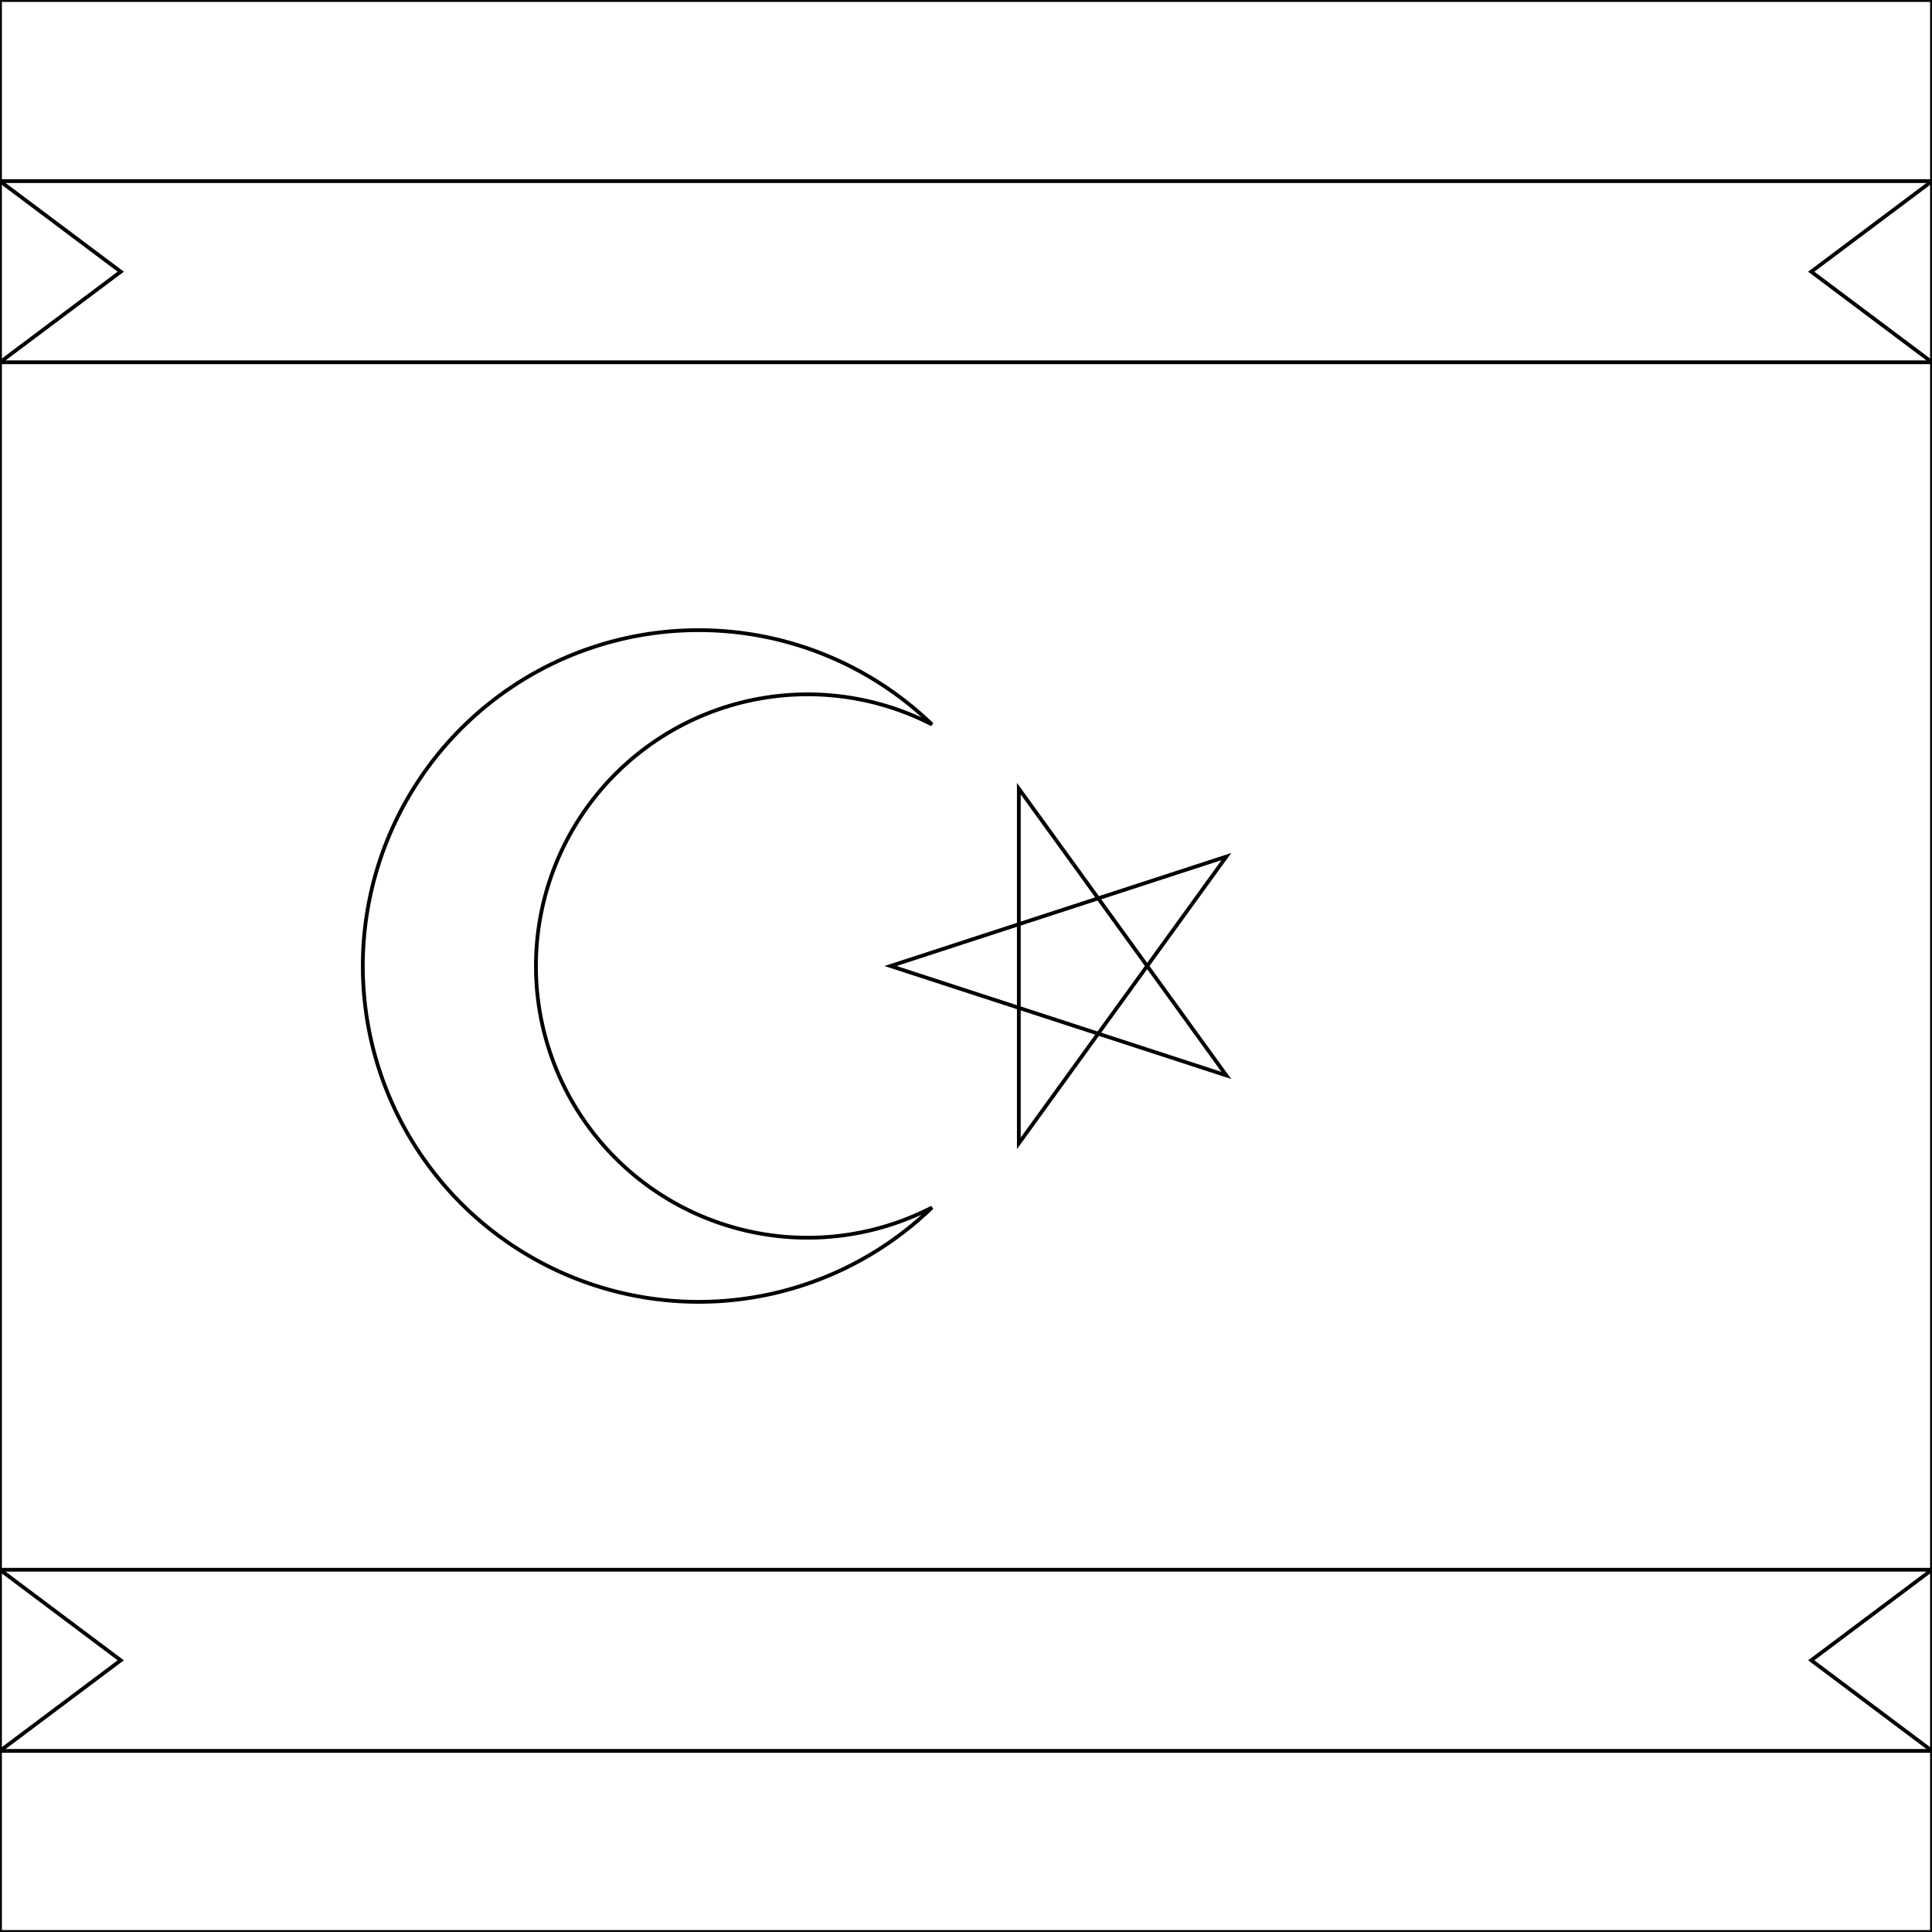 <svg xmlns="http://www.w3.org/2000/svg" width="512" height="512" viewBox="0 0 512 512">
  <mask id="a">
    <circle cx="256" cy="256" r="256" fill="#fff"/>
  </mask>
  <g>
    <path fill="none" d="M0 0v48l32 24L0 96v320l32 24-32 24v48h512v-48l-32-24 32-24V96l-32-24 32-24V0Z" stroke="currentColor" stroke-width="1"/>
    <path fill="none" d="M0 464h512v-48H0ZM0 48v48h512V48Zm270 255v-94l55 76-89-29 89-29z" stroke="currentColor" stroke-width="1"/>
    <path fill="none" d="M185 167a89 89 0 1 0 62 153 72 72 0 0 1-34 8 72 72 0 1 1 34-136 89 89 0 0 0-62-25Z" stroke="currentColor" stroke-width="1"/>
  </g>
</svg>
